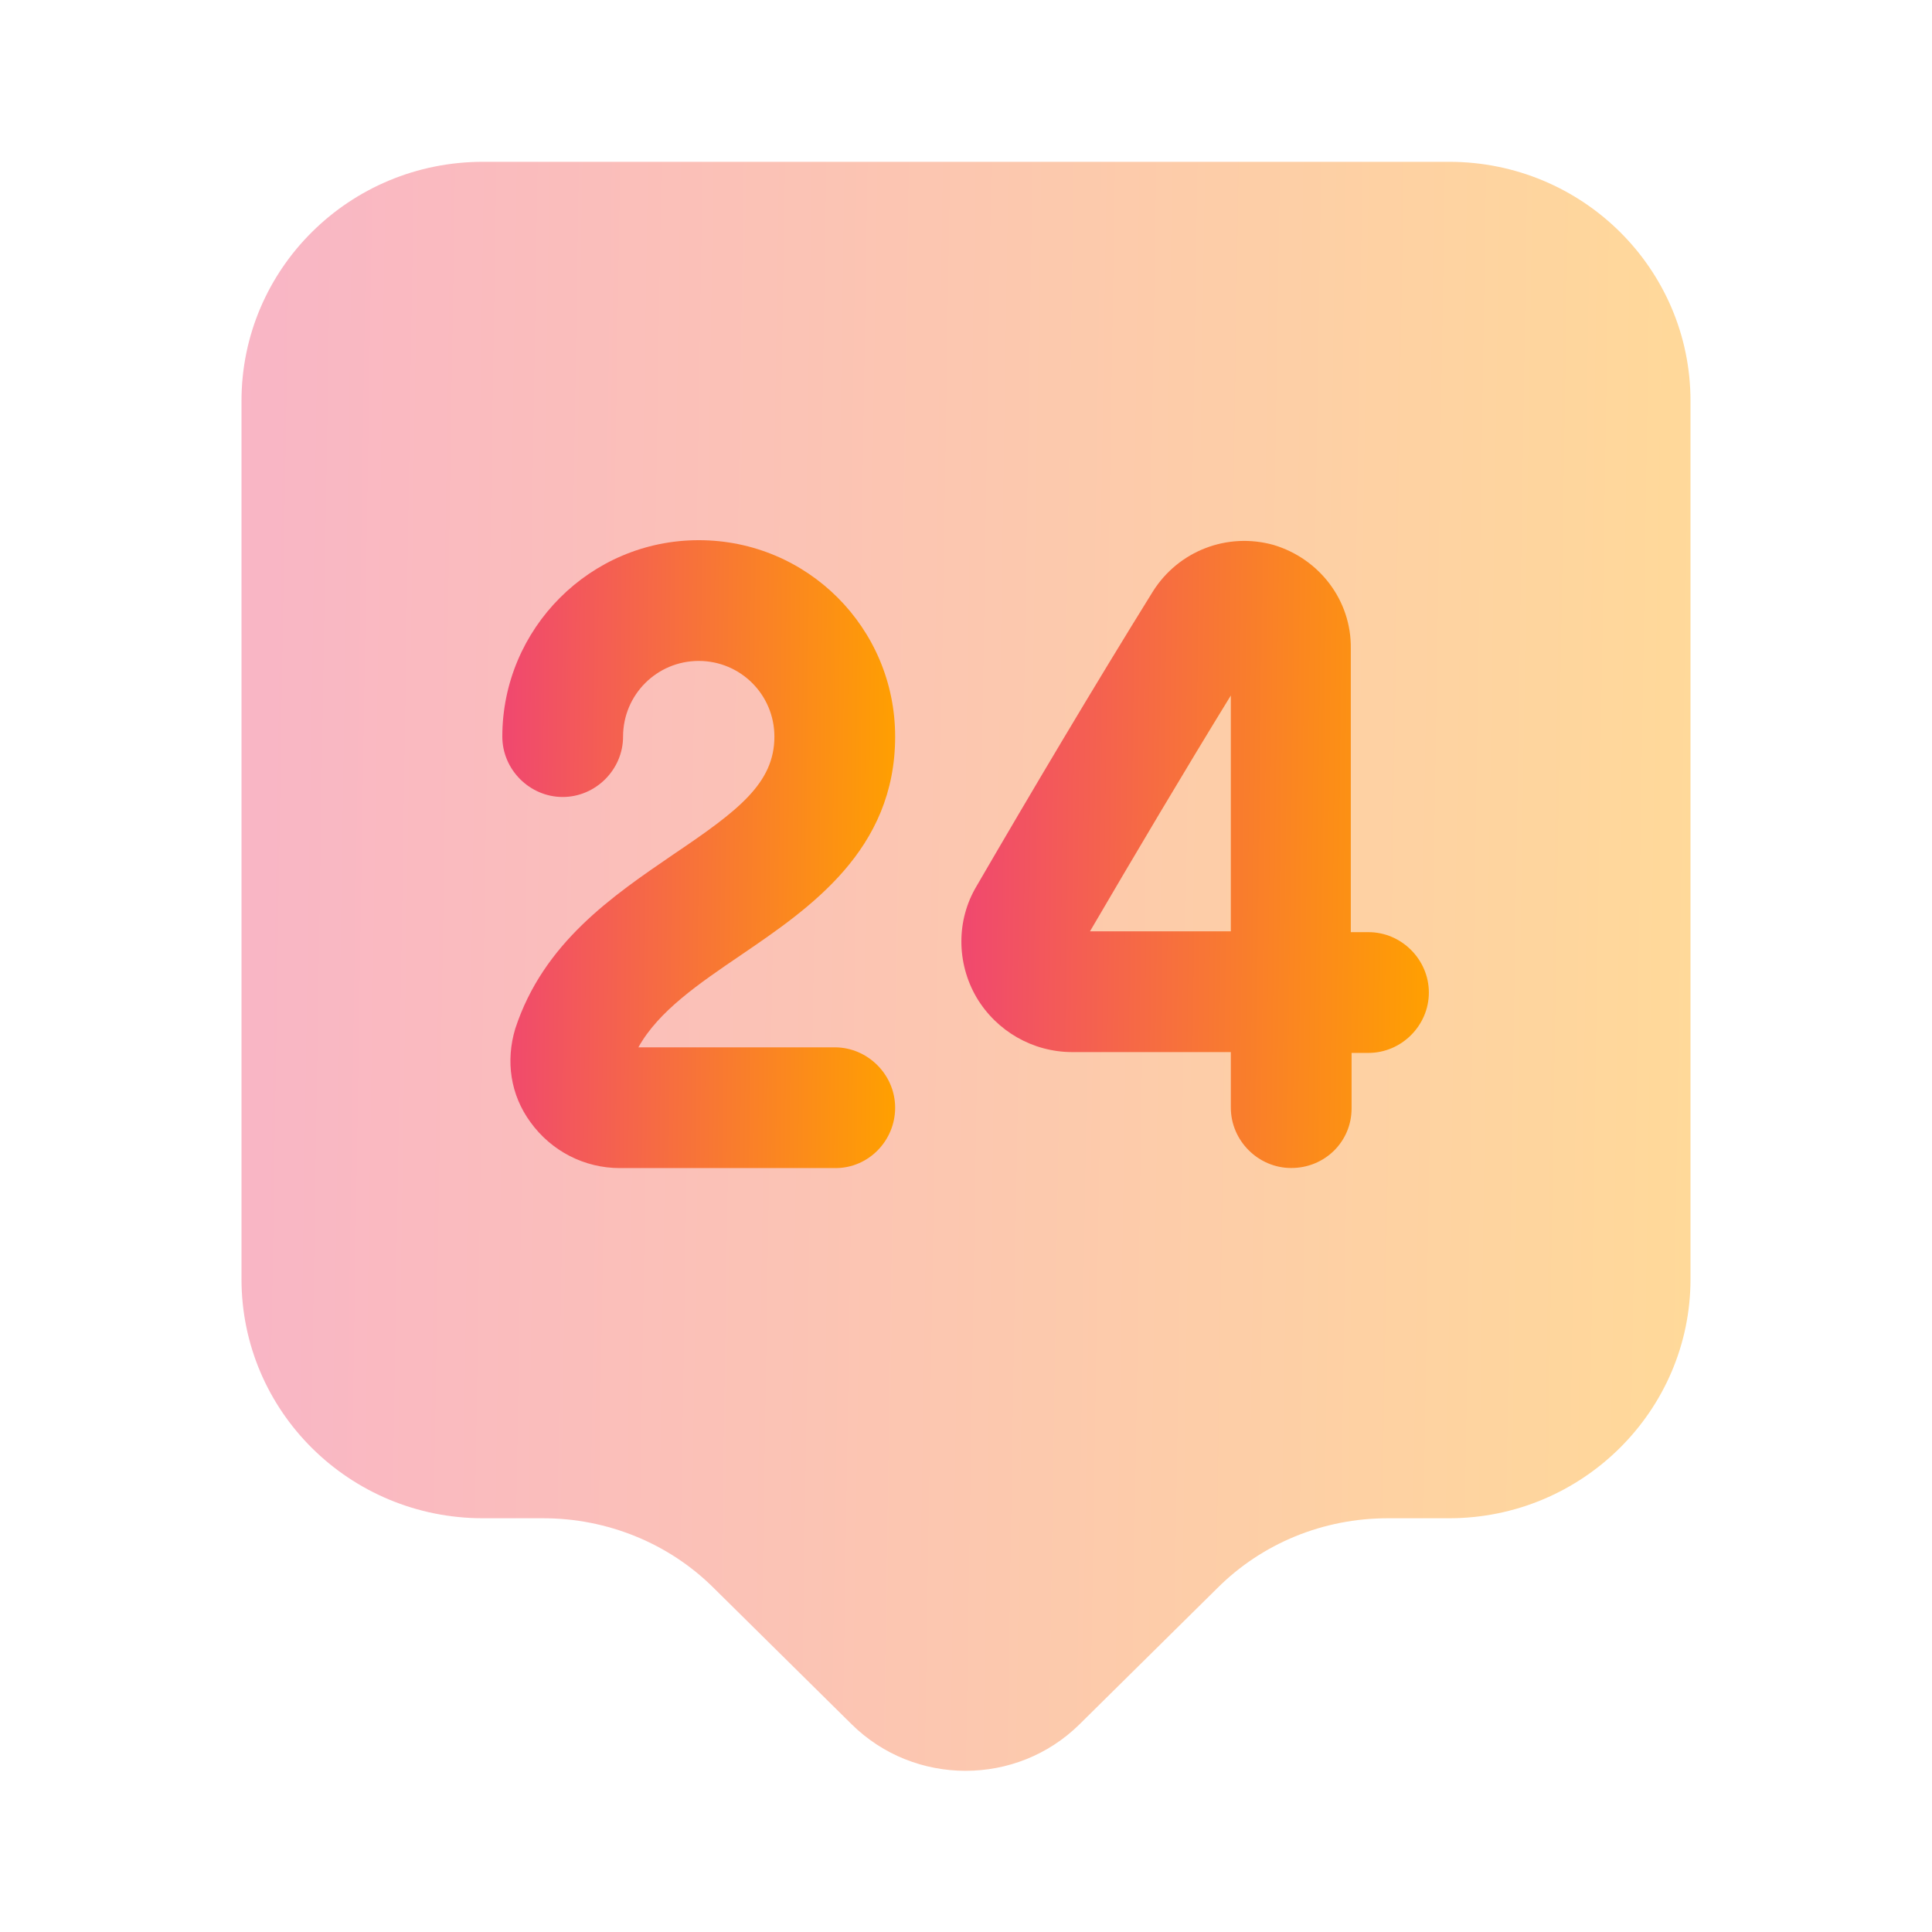 <svg width="52" height="52" viewBox="0 0 52 52" fill="none" xmlns="http://www.w3.org/2000/svg">
<path opacity="0.4" d="M39 40.864H37.353C35.62 40.864 33.973 41.535 32.76 42.749L29.055 46.41C27.365 48.079 24.613 48.079 22.923 46.41L19.218 42.749C18.005 41.535 16.337 40.864 14.625 40.864H13C9.403 40.864 6.5 37.982 6.5 34.429V10.79C6.5 7.237 9.403 4.355 13 4.355H39C42.597 4.355 45.5 7.237 45.5 10.79V34.429C45.5 37.961 42.597 40.864 39 40.864Z" fill="url(#paint0_linear_140_6421)"/>
<path d="M22.49 31.439H16.683C15.73 31.439 14.842 30.984 14.278 30.204C13.737 29.467 13.607 28.557 13.867 27.691C14.625 25.372 16.488 24.116 18.135 22.989C19.868 21.819 20.843 21.082 20.843 19.826C20.843 18.699 19.933 17.789 18.807 17.789C17.68 17.789 16.77 18.699 16.77 19.826C16.77 20.714 16.033 21.451 15.145 21.451C14.257 21.451 13.52 20.714 13.52 19.826C13.52 16.922 15.882 14.539 18.807 14.539C21.732 14.539 24.093 16.901 24.093 19.826C24.093 22.881 21.797 24.441 19.955 25.697C18.807 26.477 17.723 27.214 17.182 28.189H22.468C23.357 28.189 24.093 28.926 24.093 29.814C24.093 30.702 23.378 31.439 22.49 31.439Z" fill="url(#paint1_linear_140_6421)"/>
<path d="M34.753 31.437C33.865 31.437 33.128 30.701 33.128 29.812V28.317H28.882C28.882 28.317 28.882 28.317 28.86 28.317C27.798 28.317 26.823 27.754 26.282 26.844C25.74 25.912 25.74 24.764 26.282 23.854C27.755 21.319 29.467 18.437 31.027 15.924C31.72 14.819 33.042 14.321 34.277 14.667C35.512 15.036 36.378 16.162 36.357 17.462V25.089H36.833C37.722 25.089 38.458 25.826 38.458 26.714C38.458 27.602 37.722 28.339 36.833 28.339H36.378V29.834C36.378 30.722 35.663 31.437 34.753 31.437ZM33.128 18.719C31.85 20.799 30.528 23.031 29.337 25.067H33.128V18.719Z" fill="url(#paint2_linear_140_6421)"/>
<defs>
<linearGradient id="paint0_linear_140_6421" x1="6.5" y1="10.155" x2="46.004" y2="10.78" gradientUnits="userSpaceOnUse">
<stop stop-color="#FA5456"/>
<stop offset="0" stop-color="#F04770"/>
<stop offset="1" stop-color="#FFA000"/>
</linearGradient>
<linearGradient id="paint1_linear_140_6421" x1="13.52" y1="16.802" x2="24.231" y2="16.92" gradientUnits="userSpaceOnUse">
<stop stop-color="#FA5456"/>
<stop offset="0" stop-color="#F04770"/>
<stop offset="1" stop-color="#FFA000"/>
</linearGradient>
<linearGradient id="paint2_linear_140_6421" x1="25.875" y1="16.819" x2="38.622" y2="16.986" gradientUnits="userSpaceOnUse">
<stop stop-color="#FA5456"/>
<stop offset="0" stop-color="#F04770"/>
<stop offset="1" stop-color="#FFA000"/>
</linearGradient>
</defs>
</svg>
